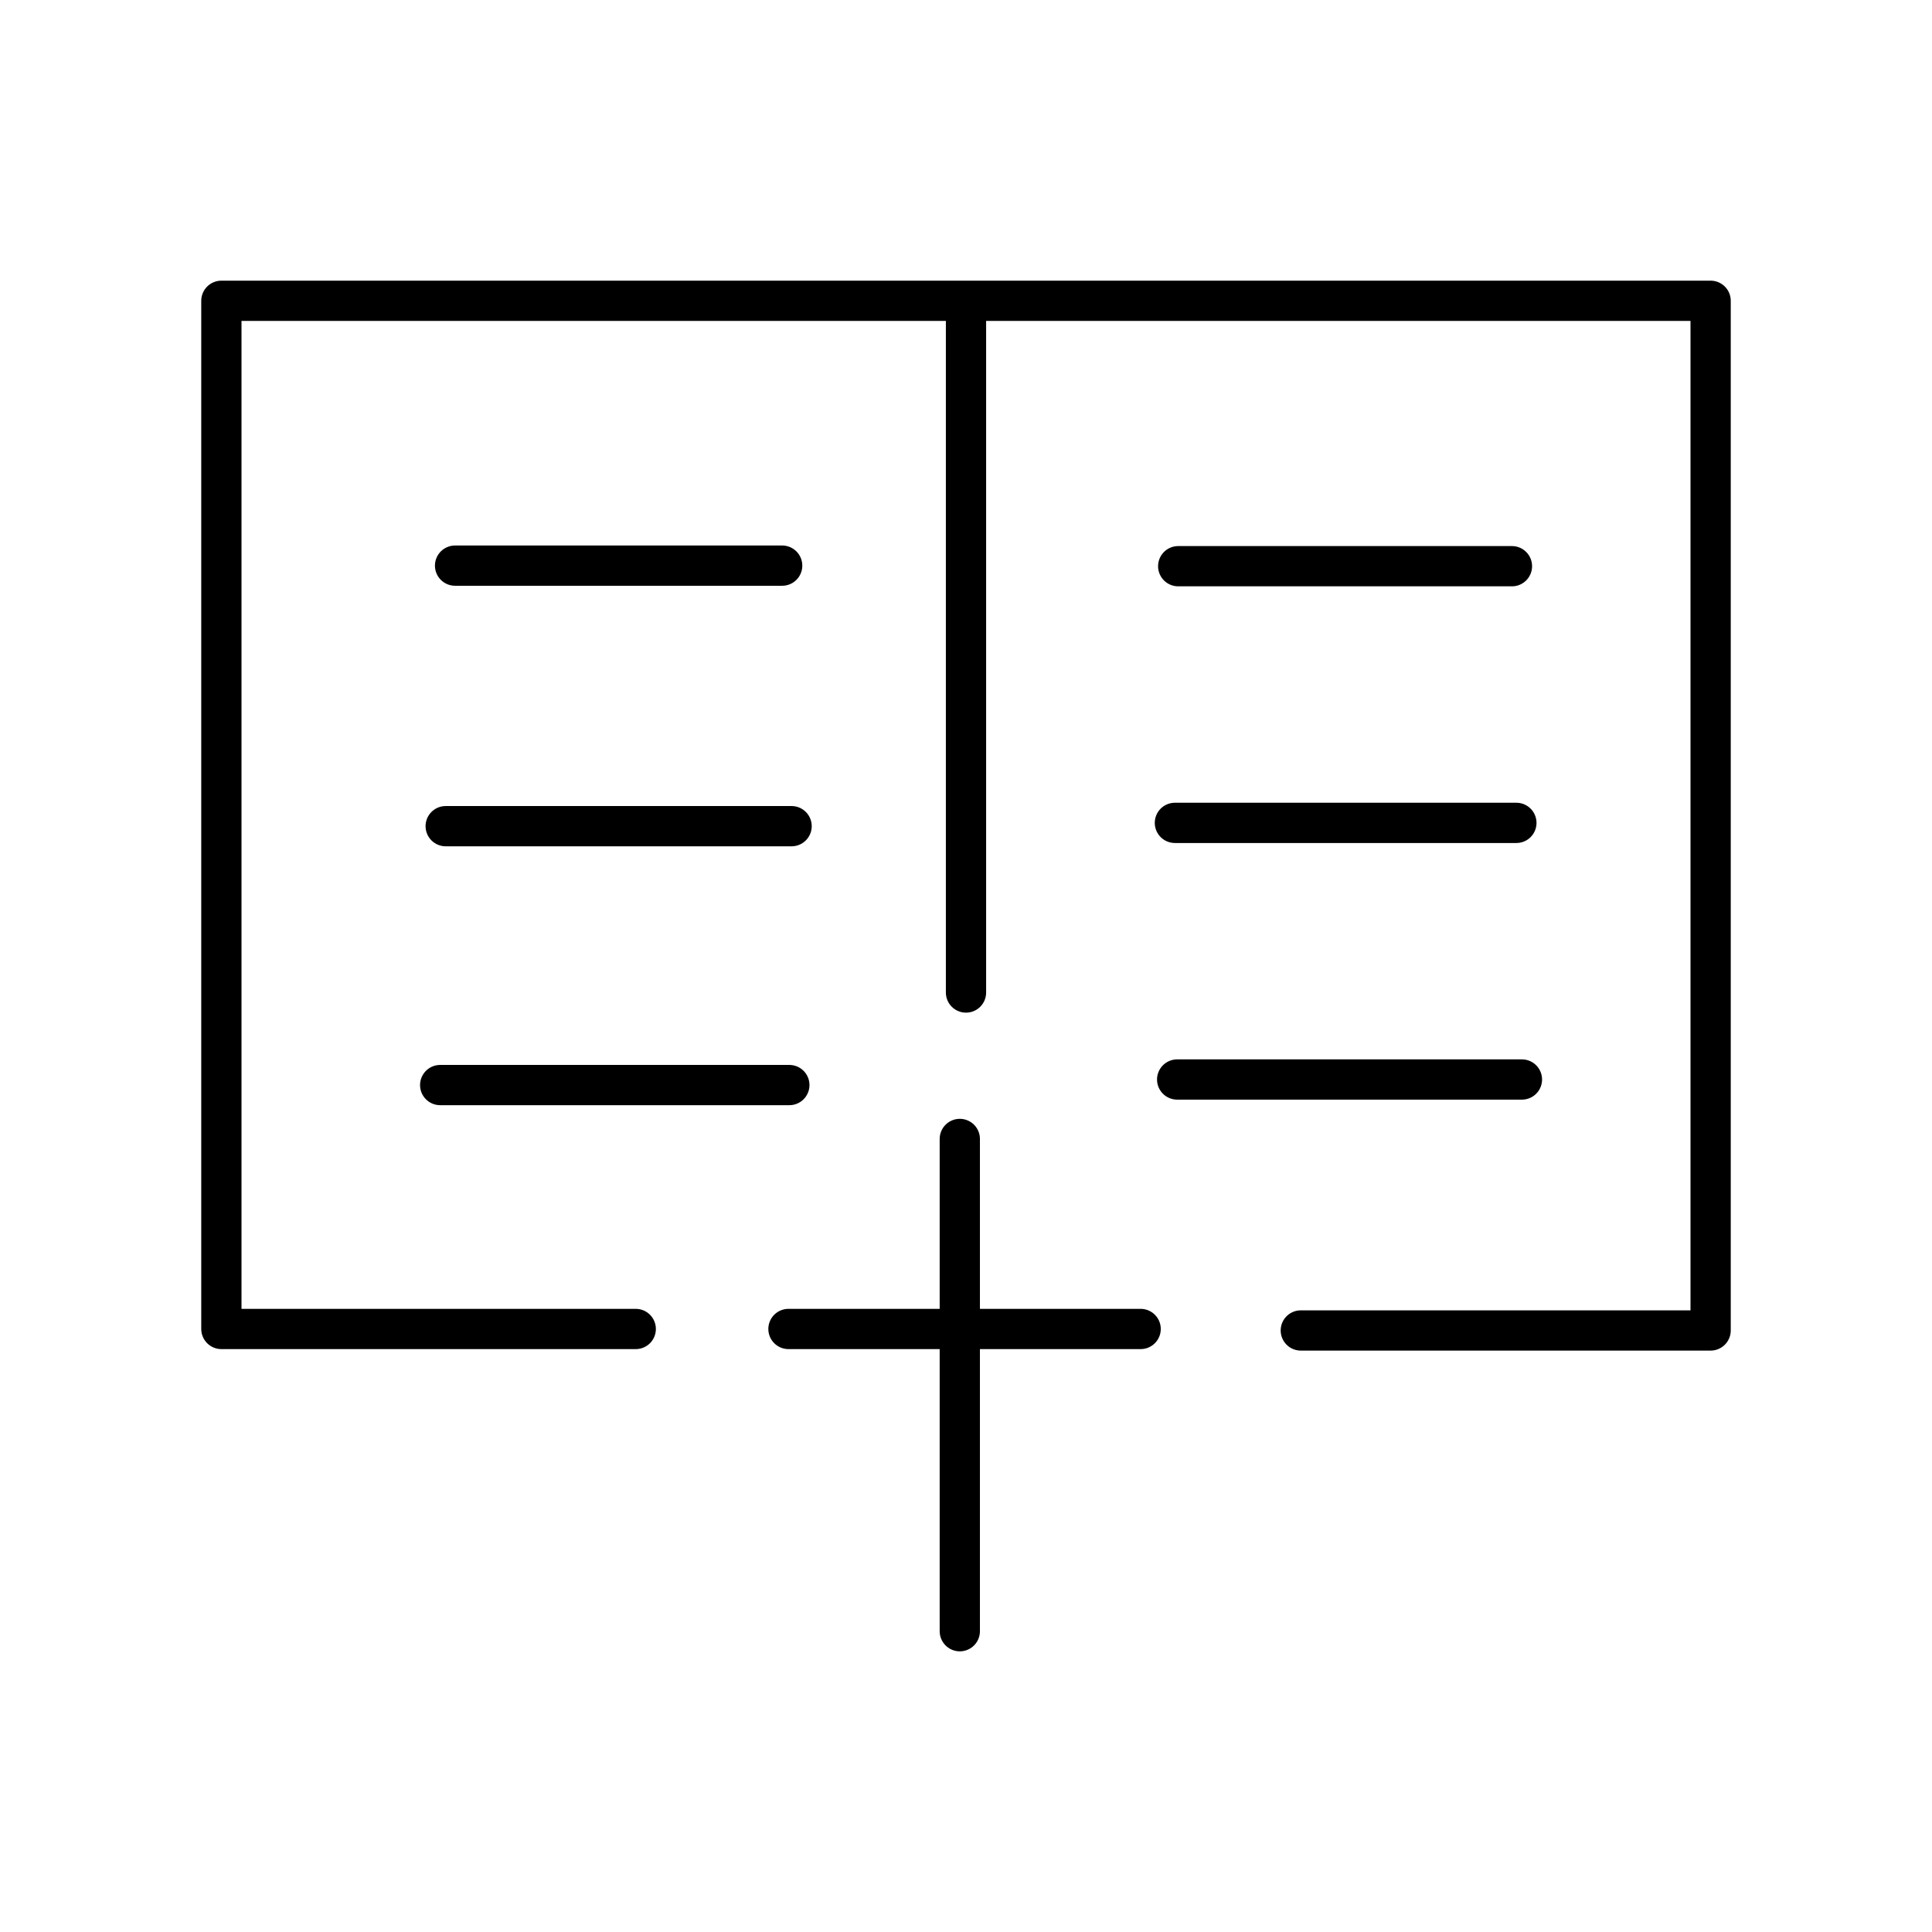 <svg xmlns="http://www.w3.org/2000/svg" width="1em" height="1em" viewBox="0 0 48 48"><path fill="none" stroke="currentColor" stroke-linecap="round" stroke-linejoin="round" d="M15.795 33.018H5.5V7.473h37v25.582H32.318M24 7.474v17.185m-.154 3.638v12.23m-4.257-7.509h8.75M11.306 14.053h8.127m-8.36 6.473h8.594m-8.731 6.432h8.675m9.661-12.891h8.292m-8.374 6.377h8.484m-8.428 6.376h8.566"/></svg>